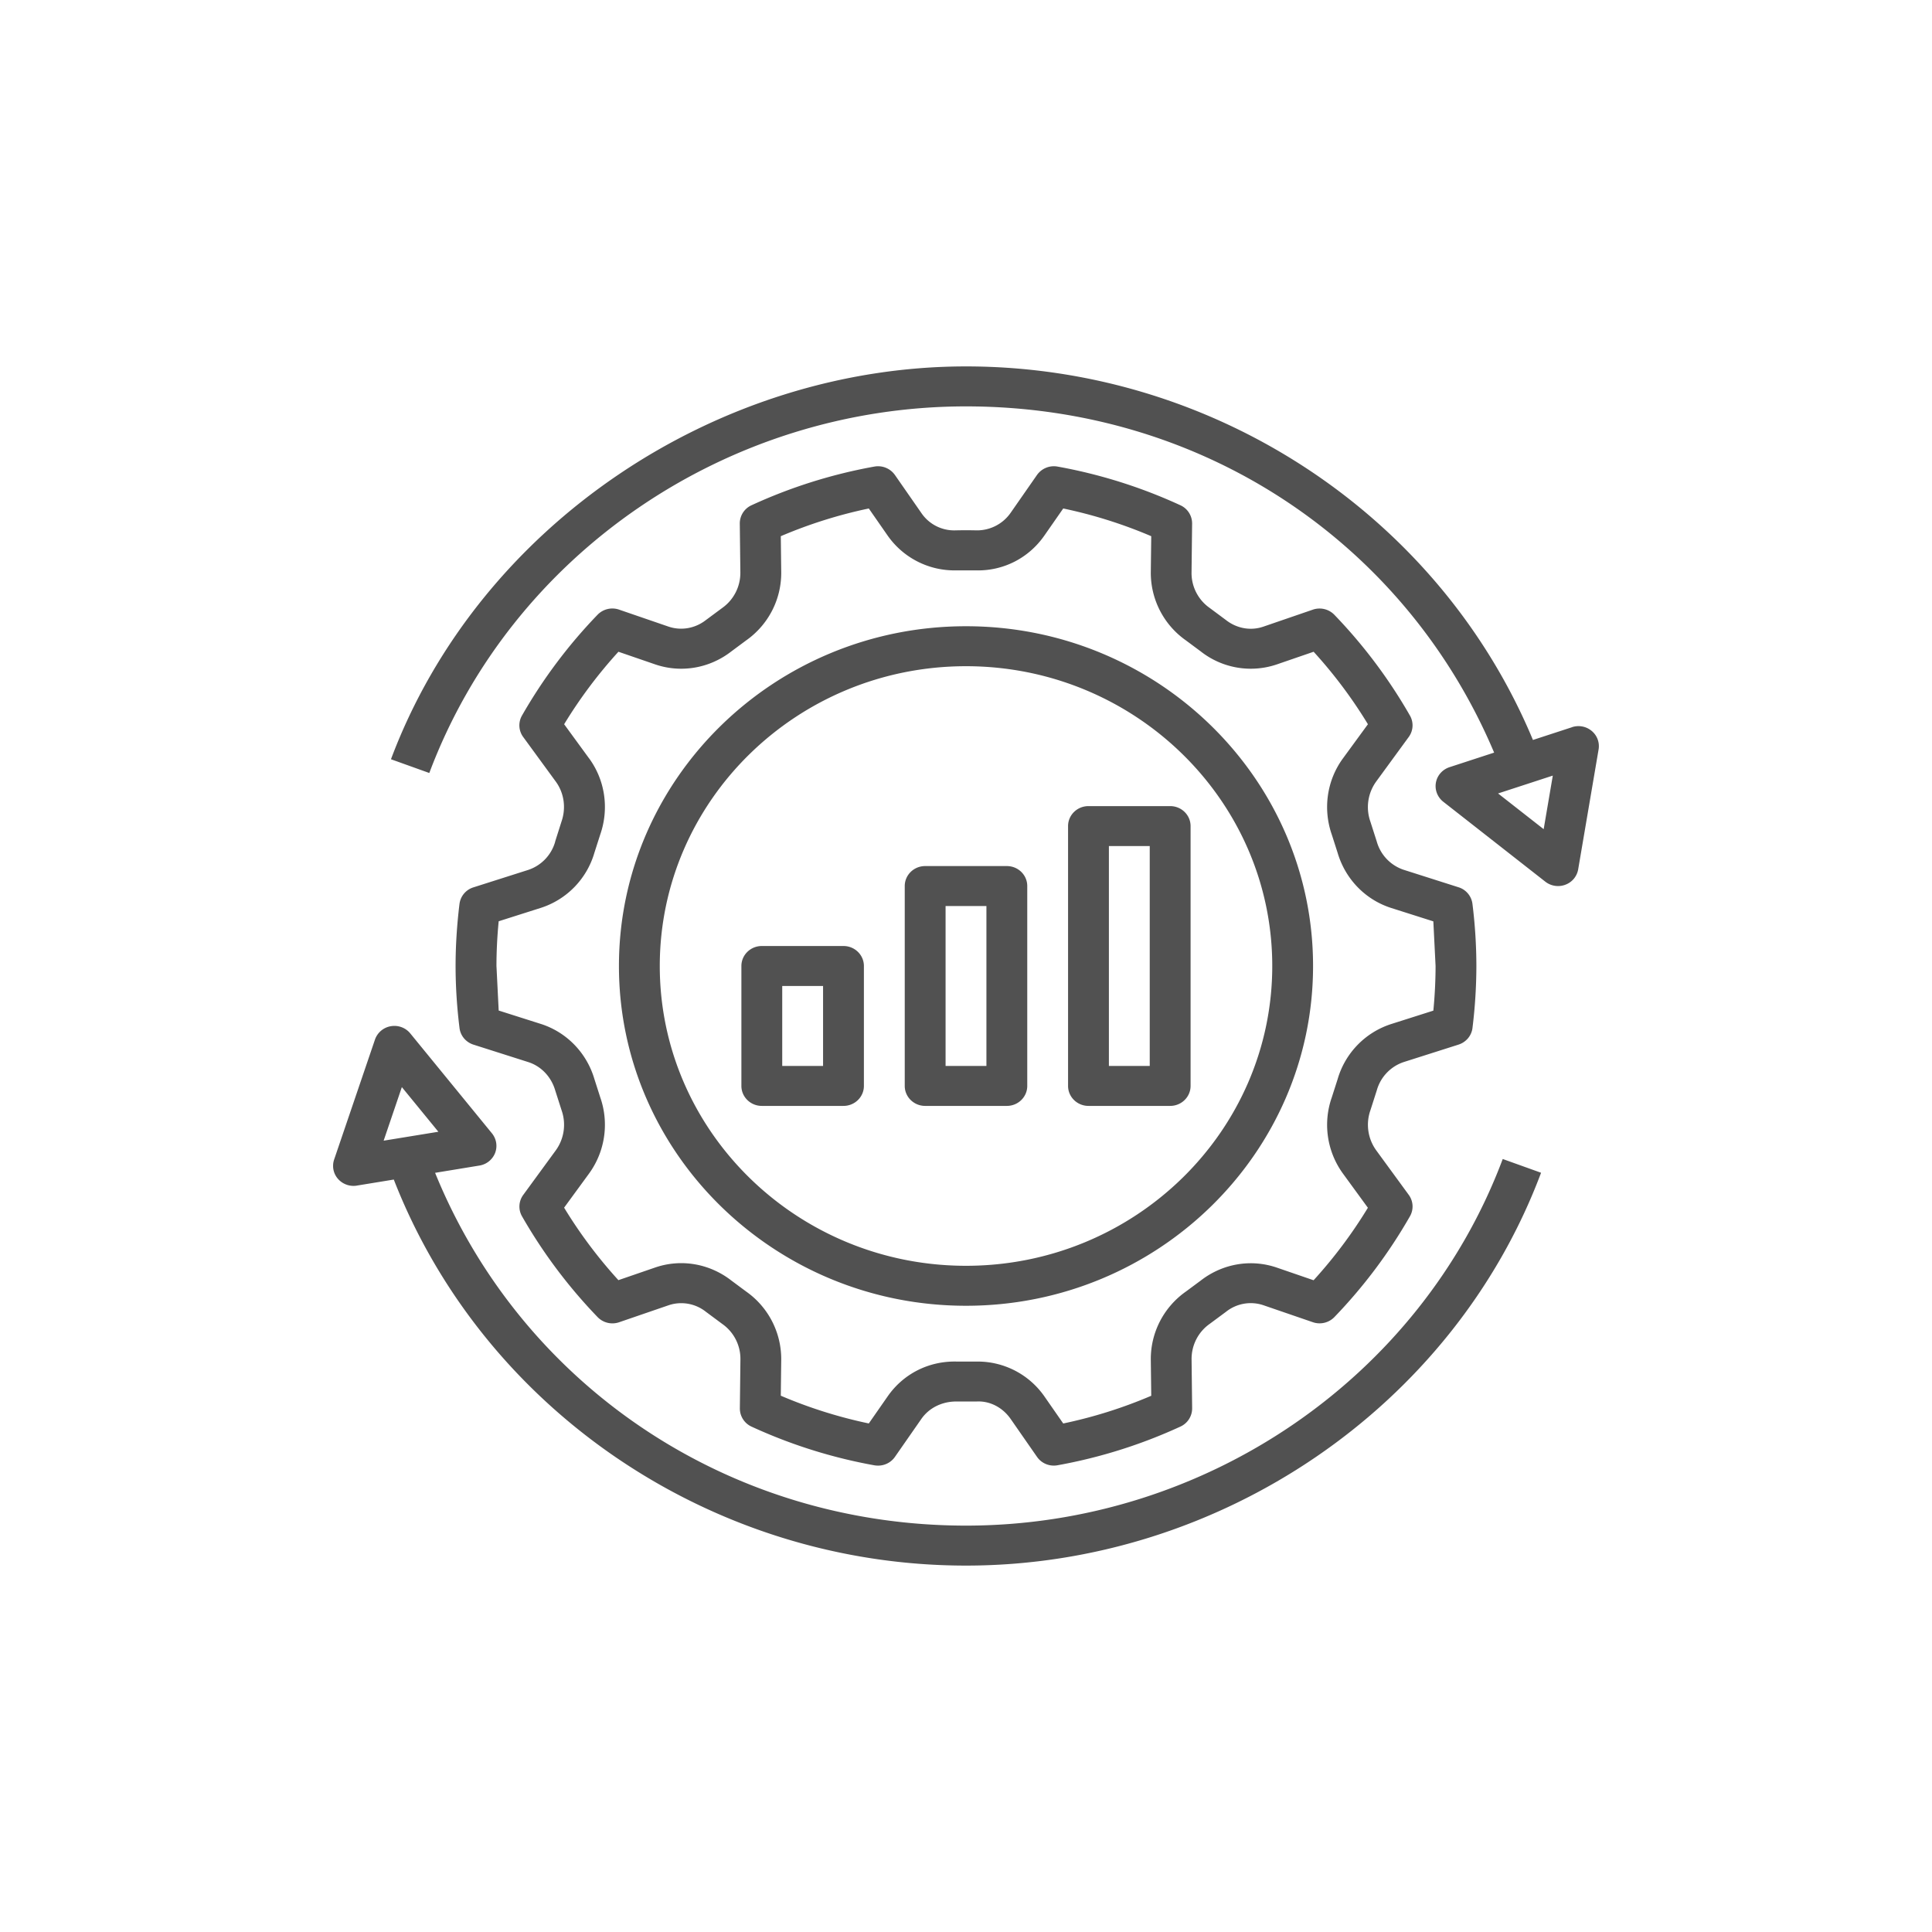 <svg xmlns="http://www.w3.org/2000/svg" width="58" height="58" fill="none" xmlns:v="https://vecta.io/nano"><path fill="#fff" d="M0 0h58v58H0z"/><g clip-path="url(#A)" fill="#515151"><path d="M29 39.2c5.745 0 10.419-4.576 10.419-10.2S34.746 18.8 29 18.8 18.581 23.376 18.581 29 23.255 39.2 29 39.2zM29 20c5.069 0 9.194 4.037 9.194 9S34.07 38 29 38s-9.193-4.037-9.193-9 4.124-9 9.194-9zm3.677 13.2h2.452c.339 0 .613-.269.613-.6v-7.8c0-.332-.274-.6-.613-.6h-2.452c-.339 0-.613.268-.613.6v7.8c0 .331.274.6.613.6zm.613-7.8h1.226V32H33.29v-6.6zm-5.516 7.8h2.452c.339 0 .613-.269.613-.6v-6c0-.332-.274-.6-.613-.6h-2.452c-.339 0-.613.268-.613.6v6c0 .331.274.6.613.6zm.613-6h1.226V32h-1.226v-4.8zm-3.065 6c.339 0 .613-.269.613-.6V29c0-.331-.274-.6-.613-.6H22.87c-.339 0-.613.269-.613.6v3.6c0 .331.274.6.613.6h2.452zm-1.839-3.6h1.226V32h-1.226v-2.4zm-6.816-4.332a1.25 1.25 0 0 1-.811.848l-1.643.523a.6.6 0 0 0-.419.499c-.078.637-.117 1.263-.117 1.862s.039 1.226.118 1.862c.028.232.192.427.419.499l1.643.523c.388.123.69.44.81.848l.192.599a1.31 1.31 0 0 1-.172 1.201l-.979 1.34a.59.59 0 0 0-.037.642 15.34 15.34 0 0 0 2.269 3.026.62.62 0 0 0 .649.154l1.482-.509a1.19 1.19 0 0 1 1.121.196l.494.367a1.28 1.28 0 0 1 .542 1.066l-.017 1.465a.6.6 0 0 0 .352.55 15.29 15.29 0 0 0 3.688 1.161.67.67 0 0 0 .11.009c.201 0 .391-.097.506-.263l.793-1.139c.235-.337.621-.517 1.025-.523h.631c.408-.023.789.186 1.024.523l.792 1.139c.136.197.378.296.617.252a15.3 15.3 0 0 0 3.688-1.161.6.6 0 0 0 .352-.55l-.017-1.465c-.005-.425.198-.824.541-1.066l.494-.366a1.19 1.19 0 0 1 1.122-.196l1.482.509a.62.62 0 0 0 .649-.154 15.31 15.31 0 0 0 2.268-3.026.59.59 0 0 0-.036-.642l-.979-1.34a1.31 1.31 0 0 1-.172-1.201l.192-.599a1.25 1.25 0 0 1 .81-.848l1.643-.523c.227-.073.391-.267.419-.5a15.4 15.4 0 0 0 .117-1.863 15.21 15.21 0 0 0-.118-1.862.6.6 0 0 0-.419-.499l-1.642-.523a1.25 1.25 0 0 1-.811-.848l-.192-.599a1.31 1.31 0 0 1 .172-1.201l.979-1.34a.59.59 0 0 0 .037-.642 15.33 15.33 0 0 0-2.269-3.026.62.62 0 0 0-.649-.154l-1.482.509c-.378.131-.797.057-1.121-.196l-.494-.367a1.28 1.28 0 0 1-.542-1.066l.017-1.465a.6.6 0 0 0-.352-.55 15.29 15.29 0 0 0-3.688-1.161.62.62 0 0 0-.617.252l-.793 1.139a1.23 1.23 0 0 1-1.025.524c-.21-.005-.421-.005-.631 0a1.19 1.19 0 0 1-1.024-.524l-.792-1.139a.62.62 0 0 0-.617-.252 15.29 15.29 0 0 0-3.688 1.161.6.6 0 0 0-.352.55l.017 1.465a1.29 1.29 0 0 1-.541 1.066l-.494.366c-.323.252-.743.325-1.122.196l-1.482-.509a.62.62 0 0 0-.649.154 15.28 15.28 0 0 0-2.268 3.026.59.59 0 0 0 .036.642l.979 1.34c.25.342.314.791.171 1.201l-.191.602h.001zm1.019-2.499l-.75-1.027a14.11 14.11 0 0 1 1.63-2.176l1.099.378c.779.268 1.635.121 2.291-.389l.447-.332c.667-.471 1.06-1.238 1.05-2.053l-.013-1.073a14.08 14.08 0 0 1 2.642-.832l.564.811a2.45 2.45 0 0 0 2.068 1.047h.572c.83.025 1.598-.37 2.068-1.047l.565-.811a14.07 14.07 0 0 1 2.642.832l-.013 1.073a2.48 2.48 0 0 0 1.051 2.053l.447.332a2.43 2.43 0 0 0 2.291.389l1.099-.378a14.09 14.09 0 0 1 1.63 2.176l-.75 1.026c-.48.656-.605 1.511-.335 2.286l.175.547c.233.791.835 1.41 1.609 1.657l1.265.402.067 1.34a14.06 14.06 0 0 1-.067 1.34l-1.264.402a2.46 2.46 0 0 0-1.61 1.657l-.175.546a2.49 2.49 0 0 0 .335 2.286l.749 1.027a14.1 14.1 0 0 1-1.63 2.176l-1.099-.378c-.78-.269-1.635-.122-2.291.389l-.447.331c-.667.471-1.06 1.238-1.05 2.053l.013 1.073a14.03 14.03 0 0 1-2.642.832l-.564-.811a2.44 2.44 0 0 0-2.006-1.048h-.062-.572c-.835-.019-1.598.37-2.068 1.047l-.565.811a14.07 14.07 0 0 1-2.642-.833l.013-1.073a2.48 2.48 0 0 0-1.051-2.053l-.447-.332c-.657-.511-1.512-.658-2.291-.389l-1.099.378a14.09 14.09 0 0 1-1.63-2.176l.75-1.026a2.49 2.49 0 0 0 .335-2.286l-.175-.547c-.233-.791-.835-1.41-1.609-1.657l-1.265-.402-.067-1.34a14.06 14.06 0 0 1 .067-1.34l1.265-.402a2.46 2.46 0 0 0 1.609-1.657l.175-.546c.27-.776.145-1.631-.335-2.286v.001zm29.508-.938l-1.174.383C43.216 15.485 36.464 11 29 11s-14.617 4.739-17.263 11.793l1.151.413C15.357 16.624 21.832 12.2 29 12.2s13.22 4.154 15.855 10.394l-1.339.437c-.213.07-.37.247-.409.463s.045.436.221.575l3.064 2.4a.62.62 0 0 0 .382.131.61.61 0 0 0 .219-.04.6.6 0 0 0 .385-.462l.613-3.6c.035-.208-.043-.418-.207-.555a.62.62 0 0 0-.591-.113l.001.001zm-.852 3.061l-1.369-1.072 1.643-.536-.274 1.608zm-35.628 10.7l1.108-.181C14.527 42.35 21.397 47 29 47s14.617-4.739 17.264-11.793l-1.151-.413C42.643 41.377 36.167 45.8 29 45.8s-13.354-4.24-15.938-10.591l1.329-.218a.61.61 0 0 0 .472-.377c.077-.2.041-.423-.094-.59l-2.452-3c-.14-.172-.366-.256-.587-.216a.61.61 0 0 0-.473.401l-1.226 3.601a.59.59 0 0 0 .115.58.62.62 0 0 0 .466.211.58.58 0 0 0 .101-.008zm1.35-2.956l1.096 1.34-1.643.268.547-1.609z"/></g><defs><clipPath id="A"><path fill="#fff" transform="translate(10 11)" d="M0 0h38v36H0z"/></clipPath></defs></svg>